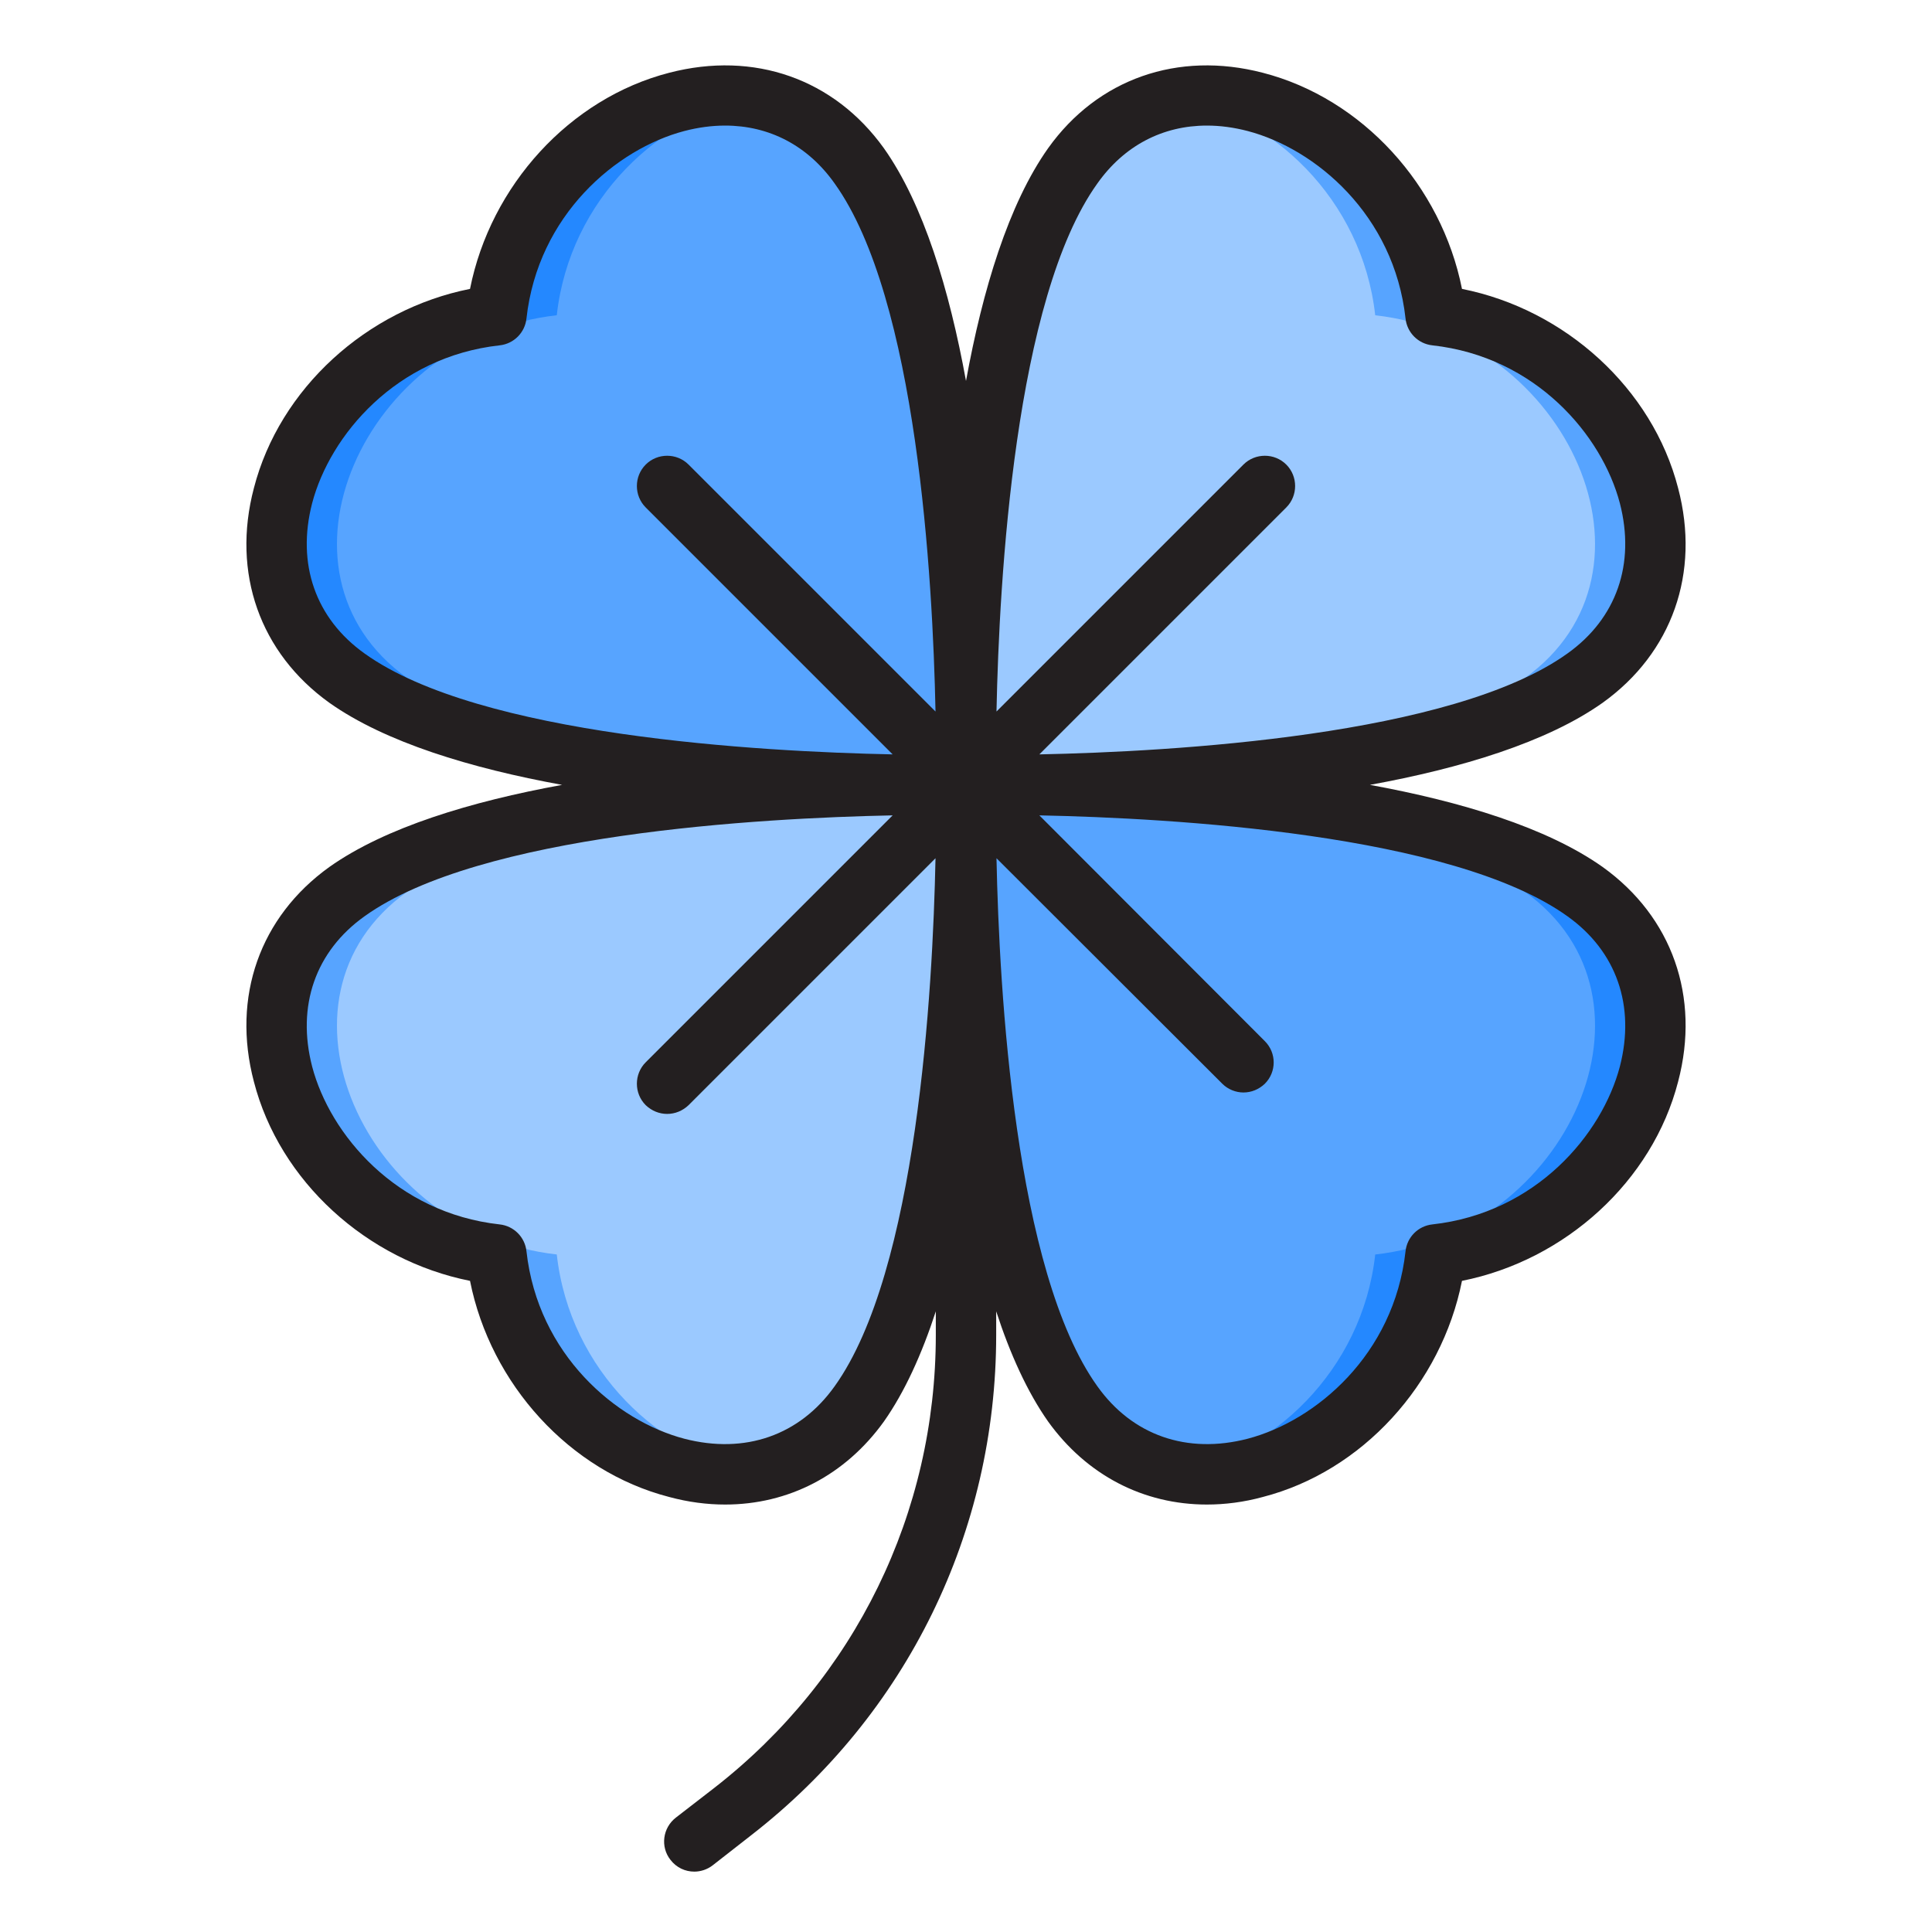 <?xml version="1.0" encoding="UTF-8"?><svg id="Layer_26" xmlns="http://www.w3.org/2000/svg" viewBox="0 0 64 64"><path d="m32,24.227c-.051-4.148-.492-14.472-3.536-18.733-3.536-4.95-11.314-1.414-12.021,4.95-6.364.707-9.9,8.485-4.95,12.021,4.261,3.044,14.585,3.484,18.733,3.536,1.102-.014,1.773,0,1.773,0,0,0-.014-.672,0-1.773Z" style="fill:#57a4ff;"/><path d="m13.494,22.464c-4.95-3.536-1.414-11.314,4.95-12.021.429-3.862,3.463-6.667,6.571-7.182-3.677-.659-8.049,2.484-8.571,7.182-6.364.707-9.9,8.485-4.95,12.021,4.261,3.044,14.585,3.484,18.733,3.536,1.102-.014,1.773,0,1.773,0,0,0,0-.004,0-.004-4.278-.064-14.316-.539-18.506-3.532Z" style="fill:#2488ff;"/><path d="m32,26h0s-.672.014-1.773,0c-4.148.051-14.472.492-18.733,3.536-4.95,3.536-1.414,11.314,4.95,12.021.707,6.364,8.485,9.899,12.021,4.95,3.044-4.261,3.484-14.585,3.536-18.733-.014-1.102,0-1.773,0-1.773Z" style="fill:#9bc9ff;"/><path d="m18.444,41.556c-6.364-.707-9.9-8.485-4.95-12.021,4.19-2.993,14.228-3.468,18.506-3.532,0,0,0-.004,0-.004h0s-.672.014-1.773,0c-4.148.051-14.472.492-18.733,3.536-4.95,3.536-1.414,11.314,4.95,12.021.522,4.697,4.894,7.841,8.571,7.182-3.109-.515-6.142-3.32-6.571-7.182Z" style="fill:#57a4ff;"/><path d="m32,26h0s-.672-.014-1.773,0c1.102.014,1.773,0,1.773,0Z" style="fill:#9bc9ff;"/><path d="m52.506,29.536c-4.261-3.044-14.585-3.484-18.733-3.536-1.102.014-1.773,0-1.773,0,0,0,.014.672,0,1.773.051,4.148.492,14.472,3.536,18.733,3.536,4.95,11.314,1.414,12.021-4.95,6.364-.707,9.9-8.485,4.95-12.021Z" style="fill:#57a4ff;"/><path d="m52.506,29.536c-4.261-3.044-14.585-3.484-18.733-3.536-1.102.014-1.773,0-1.773,0,0,0,0,.004,0,.004,4.278.064,14.316.539,18.506,3.532,4.95,3.536,1.414,11.314-4.95,12.021-.429,3.862-3.463,6.667-6.571,7.182,3.677.659,8.049-2.484,8.571-7.182,6.364-.707,9.9-8.485,4.95-12.021Z" style="fill:#2488ff;"/><path d="m32,26v1.773c.014-1.102,0-1.773,0-1.773Z" style="fill:#9bc9ff;"/><path d="m32,27.773v-1.773s-.014.672,0,1.773Z" style="fill:#9bc9ff;"/><path d="m47.556,10.444c-.707-6.364-8.485-9.9-12.021-4.95-3.044,4.261-3.484,14.585-3.536,18.733.014,1.102,0,1.773,0,1.773h0s.672-.013,1.773,0c4.148-.051,14.472-.492,18.733-3.536,4.95-3.536,1.414-11.314-4.95-12.021Z" style="fill:#9bc9ff;"/><path d="m47.556,10.444c-.522-4.697-4.894-7.841-8.571-7.182,3.109.515,6.142,3.32,6.571,7.182,6.364.707,9.9,8.485,4.95,12.021-4.19,2.993-14.228,3.468-18.506,3.532,0,0,0,.004,0,.004h0s.672-.013,1.773,0c4.148-.051,14.472-.492,18.733-3.536,4.95-3.536,1.414-11.314-4.95-12.021Z" style="fill:#57a4ff;"/><path d="m32,26h0s.014-.672,0-1.773c-.014,1.102,0,1.773,0,1.773Z" style="fill:#9bc9ff;"/><path d="m32,26h0s.672.014,1.773,0c-1.102-.014-1.773,0-1.773,0Z" style="fill:#9bc9ff;"/><path d="m53.09,28.72c-1.85-1.31-4.7-2.17-7.71-2.72,3.02-.55,5.86-1.41,7.71-2.72,2.3-1.65,3.24-4.3,2.5-7.11-.85-3.3-3.74-5.92-7.16-6.6-.68-3.42-3.3-6.31-6.6-7.16-2.81-.73-5.47.2-7.11,2.5-1.31,1.85-2.17,4.69-2.72,7.71-.55-3.02-1.41-5.86-2.72-7.71-1.65-2.3-4.3-3.23-7.11-2.5-3.3.85-5.92,3.74-6.6,7.16-3.42.68-6.31,3.3-7.16,6.6-.74,2.81.2,5.46,2.5,7.11,1.85,1.31,4.69,2.17,7.71,2.72-3.02.55-5.86,1.41-7.71,2.72-2.3,1.65-3.24,4.3-2.5,7.11.85,3.3,3.74,5.92,7.16,6.6.68,3.42,3.3,6.31,6.6,7.16.63.17,1.25.25,1.85.25,2.1,0,3.98-.97,5.26-2.75.69-.98,1.26-2.24,1.72-3.65v.78c0,5.9-2.67,11.37-7.33,15l-1.28.99c-.44.34-.52.97-.18,1.4.2.26.49.39.79.39.21,0,.43-.07.61-.21l1.28-1c5.15-4,8.11-10.04,8.11-16.57v-.78c.46,1.41,1.03,2.67,1.72,3.65,1.28,1.78,3.16,2.75,5.26,2.75.6,0,1.23-.08,1.85-.25,3.3-.85,5.92-3.74,6.6-7.16,3.42-.68,6.31-3.3,7.16-6.6.74-2.81-.2-5.46-2.5-7.11Zm-25.44,17.2c-1.16,1.63-2.97,2.26-4.98,1.74-2.25-.59-4.85-2.78-5.23-6.21-.05-.47-.42-.84-.89-.89-3.43-.38-5.62-2.98-6.21-5.23-.52-2.01.11-3.82,1.74-4.98,3.81-2.73,13.09-3.25,17.49-3.34l-8.18,8.18c-.39.39-.39,1.03,0,1.42.2.19.45.29.71.29s.51-.1.71-.29l8.18-8.18c-.09,4.4-.61,13.68-3.34,17.49Zm-4.84-30.53c-.39-.39-1.03-.39-1.42,0-.39.39-.39,1.03,0,1.42l8.18,8.18c-4.4-.09-13.68-.61-17.49-3.34-1.63-1.16-2.26-2.97-1.74-4.98.59-2.25,2.78-4.85,6.21-5.23.47-.05.84-.42.89-.89.38-3.43,2.98-5.62,5.23-6.21.46-.12.91-.18,1.35-.18,1.46,0,2.74.66,3.63,1.92,2.73,3.81,3.25,13.09,3.34,17.49l-8.18-8.18Zm13.54-9.31c.89-1.26,2.17-1.92,3.63-1.92.44,0,.89.06,1.35.18,2.25.59,4.85,2.78,5.23,6.21.05.47.42.84.89.89,3.43.38,5.62,2.98,6.21,5.23.52,2.01-.11,3.82-1.74,4.98-3.81,2.73-13.09,3.25-17.49,3.34l8.18-8.18c.39-.39.39-1.03,0-1.42-.39-.39-1.03-.39-1.42,0l-8.18,8.18c.09-4.4.61-13.68,3.34-17.49Zm17.31,29.25c-.59,2.25-2.78,4.85-6.21,5.23-.47.05-.84.42-.89.89-.38,3.43-2.98,5.62-5.23,6.21-2.01.52-3.82-.11-4.98-1.74-2.73-3.81-3.25-13.09-3.34-17.49l7.48,7.47c.19.19.45.29.7.29.26,0,.51-.1.71-.29.39-.39.39-1.02,0-1.41l-7.47-7.48c4.4.09,13.68.61,17.49,3.34,1.63,1.16,2.26,2.97,1.74,4.98Z" style="fill:#231f20;"/></svg>